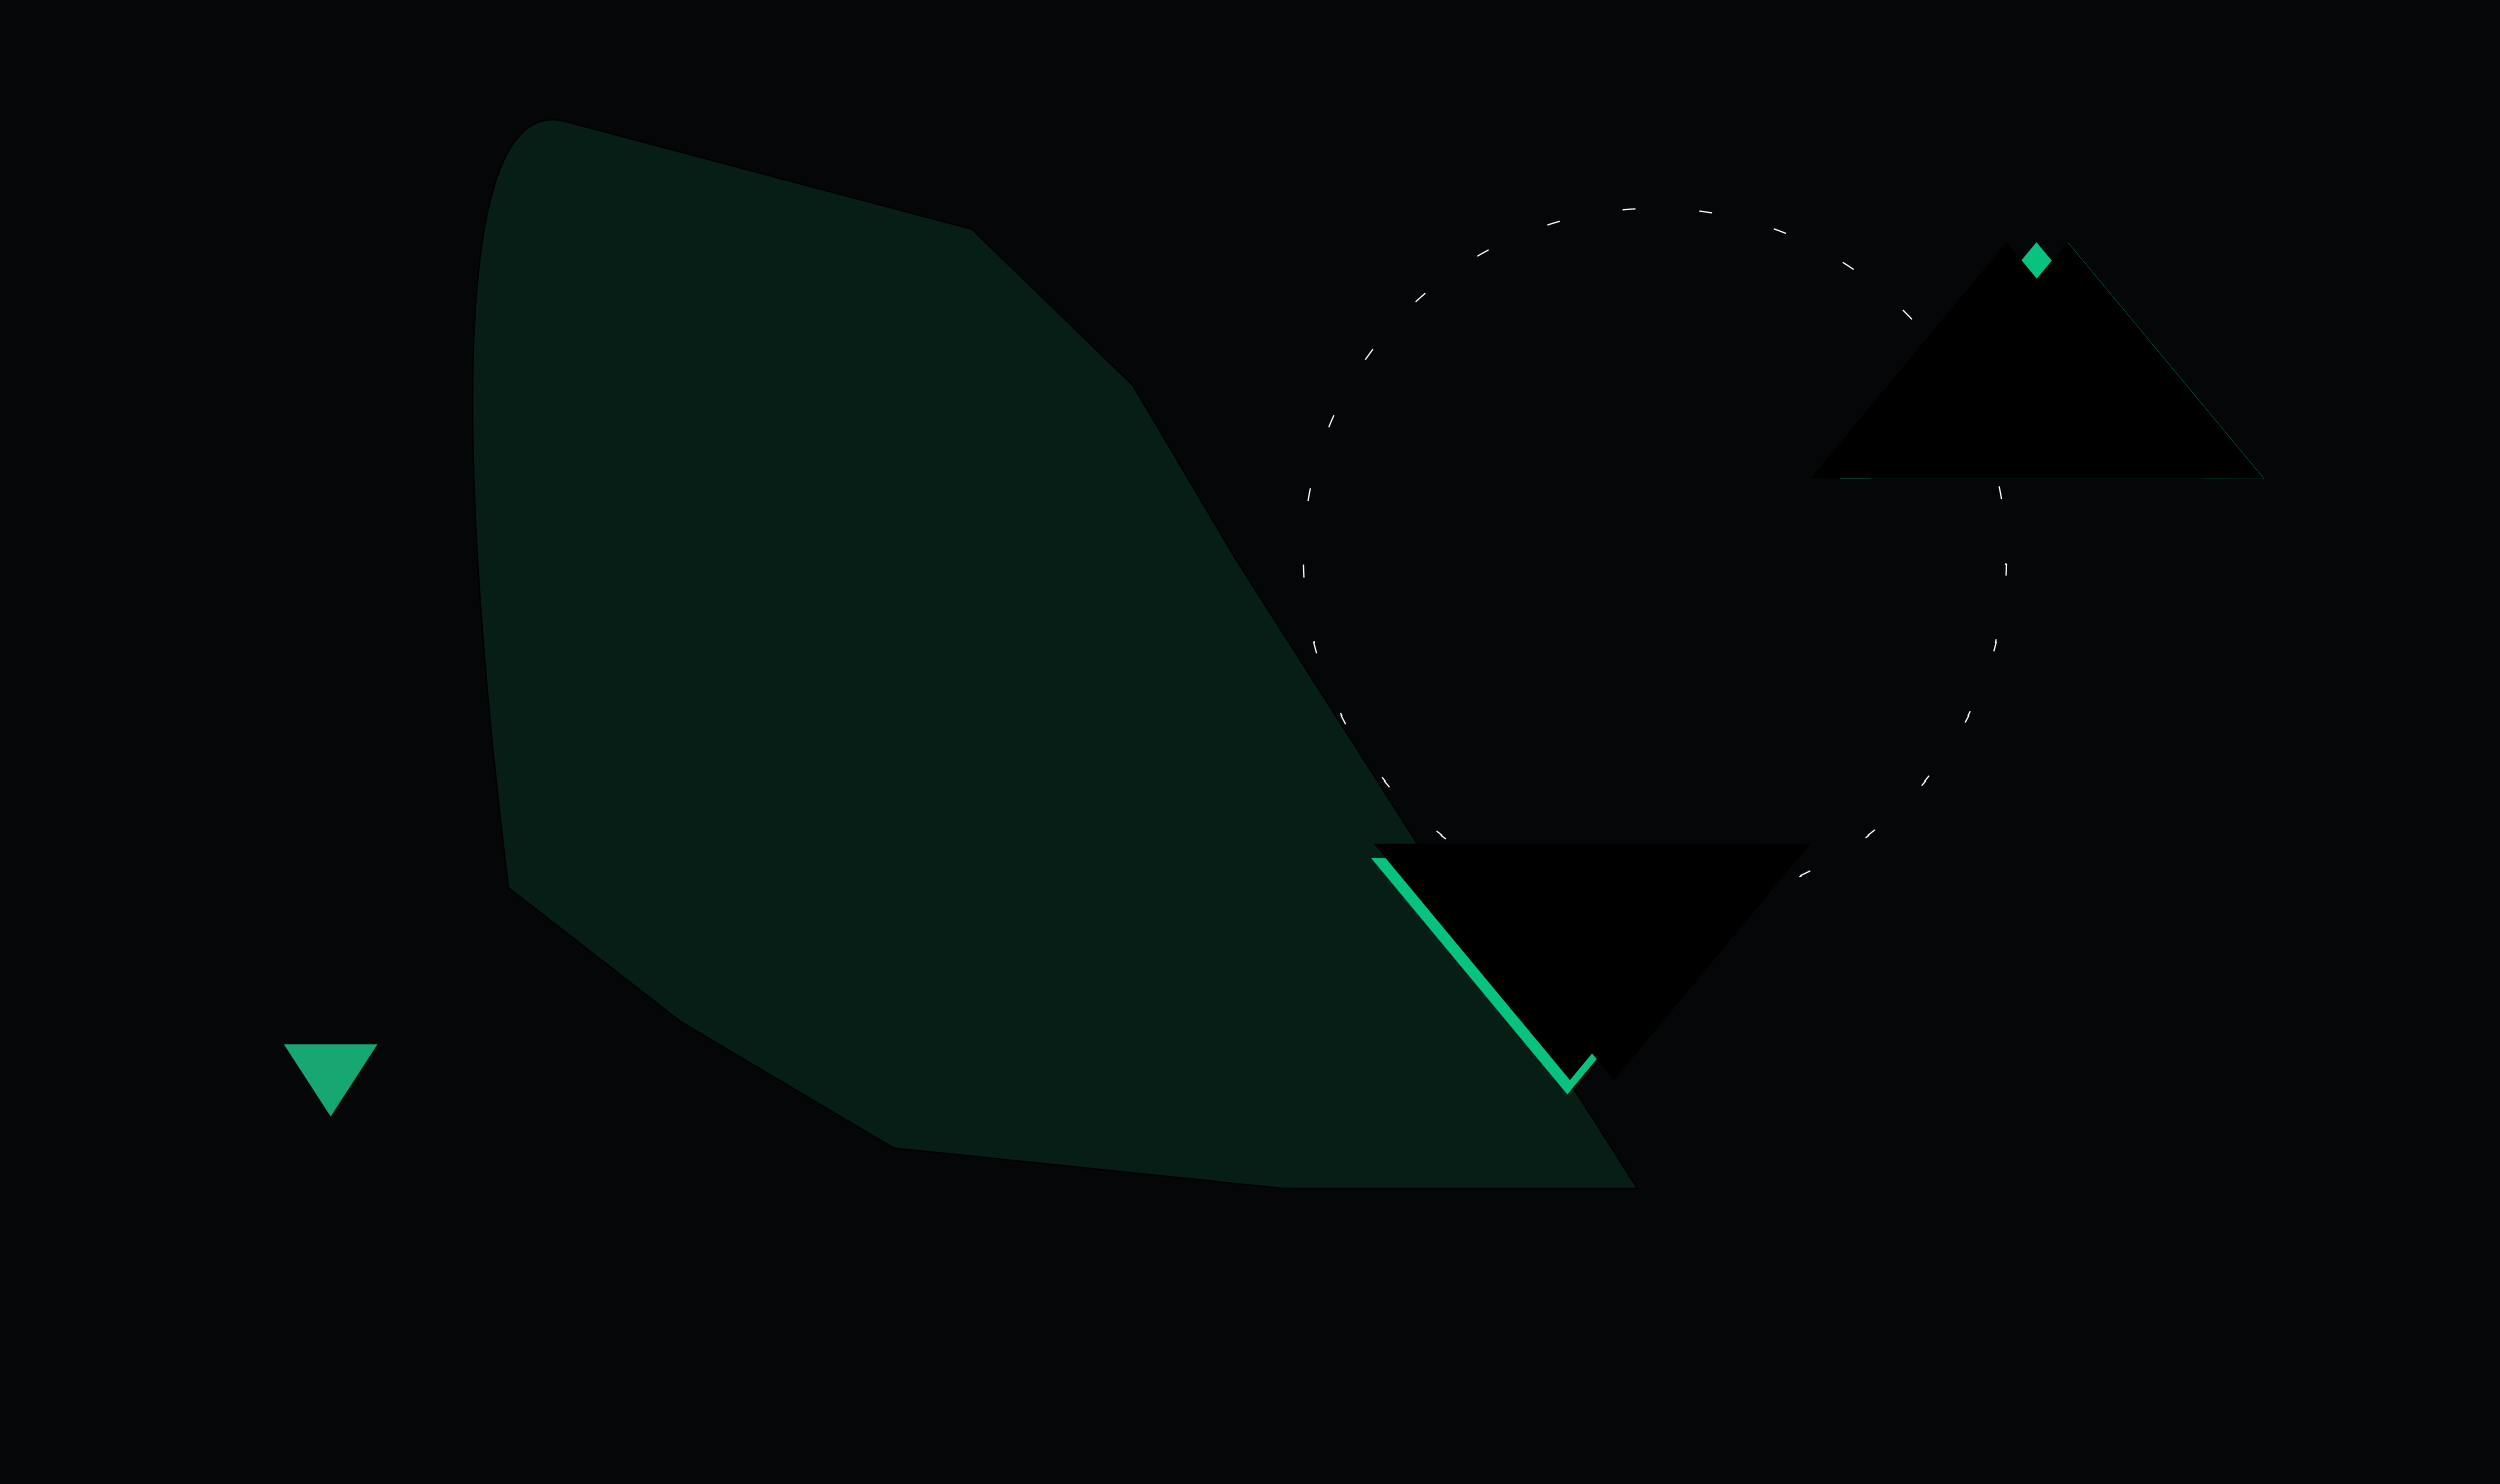 <svg width="1920" height="1140" viewBox="0 0 1920 1140" fill="none" xmlns="http://www.w3.org/2000/svg">
<g id="Frame 1" clip-path="url(#clip0)">
<rect width="1920" height="1140" fill="#050607"/>
<path id="Elipse" d="M1535.33 373.494C1538.71 389.659 1540.64 406.358 1540.95 423.447L1540.45 423.456C1540.48 425.133 1540.5 426.815 1540.5 428.5C1540.5 430.185 1540.48 431.867 1540.45 433.544L1540.95 433.553C1540.64 450.642 1538.71 467.341 1535.33 483.506L1534.84 483.403C1534.15 486.693 1533.4 489.96 1532.59 493.205L1533.08 493.326C1528.98 509.782 1523.35 525.64 1516.35 540.741L1515.9 540.531C1514.48 543.575 1513.02 546.588 1511.5 549.569L1511.94 549.796C1504.28 564.813 1495.25 579.017 1485 592.245L1484.6 591.939C1482.55 594.588 1480.45 597.198 1478.3 599.767L1478.68 600.088C1467.91 612.964 1455.96 624.822 1442.98 635.496L1442.66 635.11C1440.07 637.238 1437.45 639.318 1434.78 641.35L1435.08 641.747C1421.79 651.88 1407.52 660.811 1392.43 668.376L1392.21 667.929C1389.22 669.43 1386.2 670.876 1383.14 672.267L1383.35 672.722C1368.22 679.619 1352.33 685.165 1335.85 689.206L1335.73 688.72C1332.48 689.516 1329.21 690.254 1325.92 690.932L1326.02 691.422C1309.85 694.751 1293.14 696.642 1276.05 696.954L1276.04 696.454C1274.37 696.485 1272.69 696.5 1271 696.5C1269.31 696.5 1267.63 696.485 1265.96 696.454L1265.95 696.954C1248.86 696.642 1232.15 694.751 1215.98 691.422L1216.08 690.932C1212.79 690.254 1209.52 689.516 1206.27 688.72L1206.15 689.206C1189.67 685.165 1173.78 679.619 1158.65 672.722L1158.86 672.267C1155.8 670.876 1152.78 669.43 1149.79 667.929L1149.57 668.376C1134.48 660.811 1120.21 651.88 1106.92 641.747L1107.22 641.35C1104.55 639.318 1101.93 637.238 1099.34 635.11L1099.02 635.496C1086.04 624.822 1074.09 612.964 1063.32 600.088L1063.7 599.767C1061.55 597.198 1059.45 594.588 1057.4 591.939L1057 592.245C1046.75 579.017 1037.72 564.813 1030.06 549.796L1030.5 549.569C1028.98 546.588 1027.52 543.575 1026.1 540.531L1025.65 540.741C1018.65 525.64 1013.02 509.782 1008.92 493.326L1009.41 493.205C1008.6 489.96 1007.85 486.693 1007.16 483.403L1006.67 483.506C1003.29 467.341 1001.36 450.642 1001.05 433.553L1001.55 433.544C1001.52 431.867 1001.5 430.185 1001.5 428.5C1001.5 426.815 1001.52 425.133 1001.55 423.456L1001.05 423.447C1001.36 406.358 1003.29 389.659 1006.67 373.494L1007.16 373.597C1007.85 370.307 1008.6 367.04 1009.41 363.795L1008.92 363.674C1013.02 347.218 1018.65 331.36 1025.65 316.259L1026.1 316.469C1027.52 313.425 1028.98 310.412 1030.5 307.431L1030.06 307.204C1037.72 292.187 1046.75 277.983 1057 264.755L1057.4 265.061C1059.45 262.412 1061.55 259.802 1063.7 257.233L1063.32 256.912C1074.09 244.036 1086.04 232.178 1099.02 221.504L1099.34 221.89C1101.93 219.762 1104.55 217.682 1107.22 215.65L1106.92 215.253C1120.21 205.12 1134.48 196.189 1149.57 188.624L1149.79 189.071C1152.78 187.57 1155.8 186.124 1158.86 184.733L1158.65 184.278C1173.78 177.381 1189.67 171.835 1206.15 167.794L1206.27 168.28C1209.52 167.484 1212.79 166.746 1216.08 166.068L1215.98 165.578C1232.15 162.249 1248.86 160.358 1265.95 160.046L1265.96 160.546C1267.63 160.515 1269.31 160.5 1271 160.5C1272.69 160.5 1274.37 160.515 1276.04 160.546L1276.05 160.046C1293.14 160.358 1309.85 162.249 1326.02 165.578L1325.92 166.068C1329.21 166.746 1332.48 167.484 1335.73 168.28L1335.85 167.794C1352.33 171.835 1368.22 177.381 1383.35 184.278L1383.14 184.733C1386.2 186.124 1389.22 187.57 1392.21 189.071L1392.43 188.624C1407.52 196.189 1421.79 205.12 1435.08 215.253L1434.78 215.65C1437.45 217.682 1440.07 219.762 1442.66 221.89L1442.98 221.504C1455.96 232.178 1467.91 244.036 1478.68 256.912L1478.3 257.233C1480.45 259.802 1482.55 262.412 1484.6 265.061L1485 264.755C1495.25 277.983 1504.28 292.187 1511.94 307.204L1511.5 307.431C1513.02 310.412 1514.48 313.425 1515.9 316.469L1516.35 316.259C1523.35 331.36 1528.98 347.218 1533.08 363.674L1532.59 363.795C1533.4 367.04 1534.15 370.307 1534.84 373.597L1535.33 373.494Z" stroke="white" stroke-dasharray="10 50"/>
<g id="BackGroundVerde" filter="url(#filter0_f)">
<path d="M431.406 92.671C306.906 69.171 390.406 670.871 390.406 681.671L522.906 784.671L686.406 881.671L985.406 912.671H1257.41L948.406 428.671L870 296L746.406 176.171L431.406 92.671Z" fill="#16A772" fill-opacity="0.15"/>
<path d="M431.406 92.671C306.906 69.171 390.406 670.871 390.406 681.671L522.906 784.671L686.406 881.671L985.406 912.671H1257.41L948.406 428.671L870 296L746.406 176.171L431.406 92.671Z" stroke="black"/>
</g>
<g id="Polygon12" filter="url(#filter1_f)">
<path d="M1564 186L1714.69 367.5H1413.31L1564 186Z" fill="#07C37F"/>
</g>
<g id="Polygon13" filter="url(#filter2_f)">
<path d="M1588 186L1738.69 367.5H1437.31L1588 186Z" fill="#07C37F"/>
</g>
<g id="TriangVerdeDesfocado" filter="url(#filter3_f)">
<path d="M1203.69 840.5L1053 659H1354.38L1203.69 840.5Z" fill="#07C37F"/>
</g>
<path id="TriangPeqPreto" d="M1541 186L1691.69 367.5H1390.31L1541 186Z" fill="black"/>
<path id="TriangPeqPreto_2" d="M1587.69 186L1738.38 367.5H1437L1587.69 186Z" fill="black"/>
<path id="TriangPeqPreto_3" d="M1587.69 186L1738.38 367.5H1437L1587.69 186Z" fill="black"/>
<path id="Polygon17" d="M1205.69 829.5L1356.38 648H1055L1205.69 829.5Z" fill="black"/>
<path id="Polygon18" d="M1239.69 829.5L1390.38 648H1089L1239.69 829.5Z" fill="black"/>
<path id="Polygon11" d="M253.94 857.5L218 802H289.88L253.94 857.5Z" fill="#16A772"/>
</g>
<defs>
<filter id="filter0_f" x="62.5" y="-208.5" width="1495.82" height="1421.67" filterUnits="userSpaceOnUse" color-interpolation-filters="sRGB">
<feFlood flood-opacity="0" result="BackgroundImageFix"/>
<feBlend mode="normal" in="SourceGraphic" in2="BackgroundImageFix" result="shape"/>
<feGaussianBlur stdDeviation="150" result="effect1_foregroundBlur"/>
</filter>
<filter id="filter1_f" x="1363.31" y="136" width="401.377" height="281.5" filterUnits="userSpaceOnUse" color-interpolation-filters="sRGB">
<feFlood flood-opacity="0" result="BackgroundImageFix"/>
<feBlend mode="normal" in="SourceGraphic" in2="BackgroundImageFix" result="shape"/>
<feGaussianBlur stdDeviation="25" result="effect1_foregroundBlur"/>
</filter>
<filter id="filter2_f" x="1387.31" y="136" width="401.377" height="281.5" filterUnits="userSpaceOnUse" color-interpolation-filters="sRGB">
<feFlood flood-opacity="0" result="BackgroundImageFix"/>
<feBlend mode="normal" in="SourceGraphic" in2="BackgroundImageFix" result="shape"/>
<feGaussianBlur stdDeviation="25" result="effect1_foregroundBlur"/>
</filter>
<filter id="filter3_f" x="1003" y="609" width="401.377" height="281.5" filterUnits="userSpaceOnUse" color-interpolation-filters="sRGB">
<feFlood flood-opacity="0" result="BackgroundImageFix"/>
<feBlend mode="normal" in="SourceGraphic" in2="BackgroundImageFix" result="shape"/>
<feGaussianBlur stdDeviation="25" result="effect1_foregroundBlur"/>
</filter>
<clipPath id="clip0">
<rect width="1920" height="1140" fill="white"/>
</clipPath>
</defs>
</svg>
